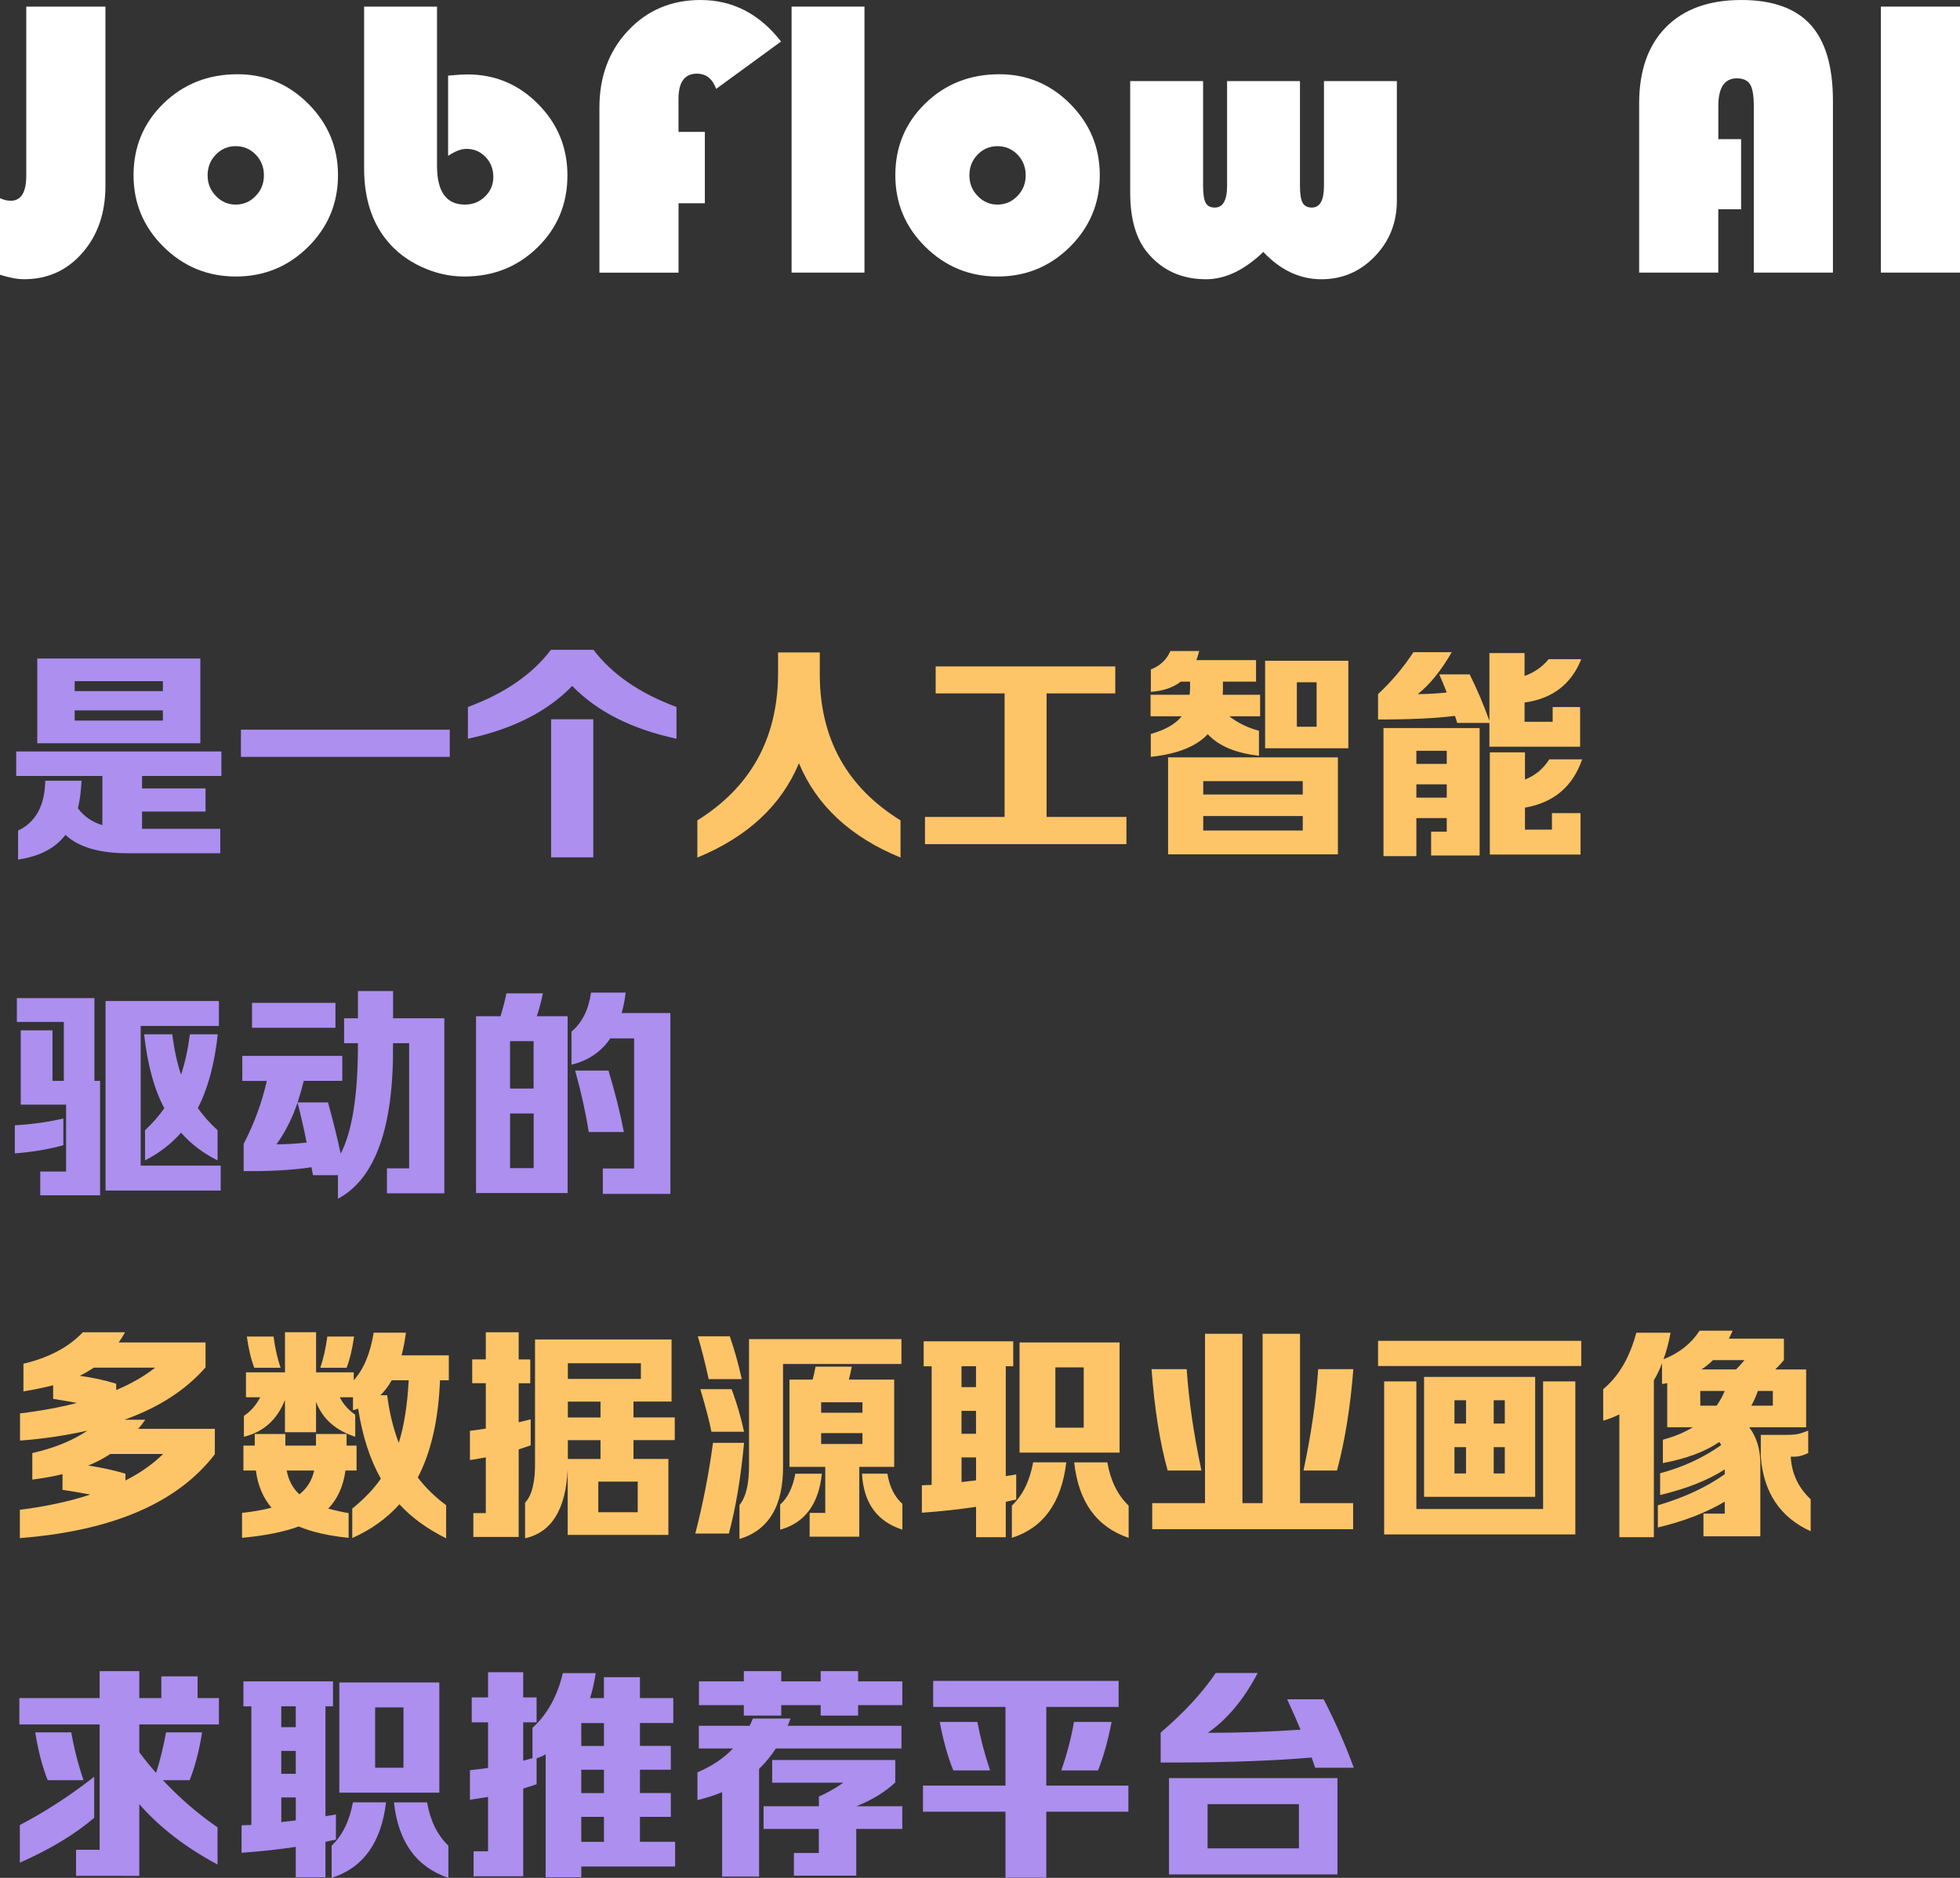 <!-- Generator: Adobe Illustrator 25.0.0, SVG Export Plug-In  -->
<svg version="1.1" xmlns="http://www.w3.org/2000/svg" xmlns:xlink="http://www.w3.org/1999/xlink" x="0px" y="0px"
	 width="414.91px" height="397.62px" viewBox="0 0 414.91 397.62"
	 style="overflow:visible;enable-background:new 0 0 414.91 397.62;" xml:space="preserve">
<rect x="0" y="0" width="414.91" height="397.62" fill="#333333" stroke="none"/>
<style type="text/css">
	.st0{fill:#FFFFFF;}
	.st1{fill:#AC8FEF;}
	.st2{fill:#FEC568;}
</style>
<defs>
</defs>
<g>
	<path class="st0" d="M22.32,1.4v37.96c0,5.72-1.62,10.45-4.87,14.17c-3.25,3.73-7.36,5.59-12.34,5.59c-1.46,0-3.16-0.32-5.12-0.95
		V41.97c0.83,0.36,1.58,0.54,2.27,0.54c2.2,0,3.3-1.77,3.3-5.32V1.4H22.32z"/>
	<path class="st0" d="M50.3,15.72c5.83,0,10.83,2.1,15,6.29c4.17,4.2,6.25,9.22,6.25,15.08c0,5.94-2.11,11-6.33,15.19
		c-4.22,4.18-9.32,6.27-15.29,6.27c-5.97,0-11.07-2.1-15.31-6.29c-4.24-4.19-6.35-9.25-6.35-15.16c0-6.02,2.12-11.09,6.35-15.21
		C38.86,17.78,44.08,15.72,50.3,15.72z M49.89,30.95c-1.65,0-3.05,0.6-4.21,1.79c-1.16,1.2-1.73,2.66-1.73,4.39
		c0,1.71,0.58,3.16,1.75,4.37c1.17,1.21,2.56,1.82,4.19,1.82c1.65,0,3.06-0.6,4.23-1.82c1.17-1.21,1.75-2.67,1.75-4.37
		c0-1.73-0.58-3.2-1.73-4.39C52.98,31.55,51.57,30.95,49.89,30.95z"/>
	<path class="st0" d="M92.51,1.4v33.71c0,5.47,1.97,8.21,5.9,8.21c1.68,0,3.1-0.57,4.27-1.71c1.17-1.14,1.75-2.52,1.75-4.15
		c0-1.68-0.55-3.09-1.65-4.23c-1.1-1.14-2.45-1.71-4.04-1.71c-1.13,0-2.42,0.5-3.88,1.49v-17c1.82-0.17,3.19-0.25,4.13-0.25
		c5.8,0,10.78,2.09,14.92,6.27c4.14,4.18,6.21,9.22,6.21,15.1c0,6.02-2.1,11.1-6.31,15.23c-4.21,4.13-9.38,6.19-15.52,6.19
		c-3.08,0-6.09-0.67-9.02-2.02c-2.93-1.35-5.34-3.16-7.24-5.45c-3.3-3.96-4.95-9.09-4.95-15.39V1.4H92.51z"/>
	<path class="st0" d="M149.21,27.94v15.1h-5.57v14.69h-16.75V22.78c0-6.57,2.03-12.01,6.09-16.32C137.03,2.15,142.14,0,148.3,0
		c6.79,0,12.48,2.93,17.04,8.79L151.6,18.82c-0.77-2.15-2.13-3.22-4.09-3.22c-2.59,0-3.88,1.79-3.88,5.36v6.97H149.21z"/>
	<path class="st0" d="M183,1.4v56.32h-15.43V1.4H183z"/>
	<path class="st0" d="M211.56,15.72c5.83,0,10.83,2.1,15,6.29c4.17,4.2,6.25,9.22,6.25,15.08c0,5.94-2.11,11-6.33,15.19
		c-4.22,4.18-9.32,6.27-15.29,6.27c-5.97,0-11.07-2.1-15.31-6.29c-4.24-4.19-6.35-9.25-6.35-15.16c0-6.02,2.12-11.09,6.35-15.21
		C200.11,17.78,205.34,15.72,211.56,15.72z M211.15,30.95c-1.65,0-3.05,0.6-4.21,1.79c-1.16,1.2-1.73,2.66-1.73,4.39
		c0,1.71,0.58,3.16,1.75,4.37c1.17,1.21,2.56,1.82,4.19,1.82c1.65,0,3.06-0.6,4.23-1.82c1.17-1.21,1.75-2.67,1.75-4.37
		c0-1.73-0.58-3.2-1.73-4.39C214.24,31.55,212.82,30.95,211.15,30.95z"/>
	<path class="st0" d="M239.25,17.17h15.43v22.16c0,1.73,0.18,2.94,0.54,3.61c0.36,0.67,1,1.01,1.94,1.01c1.73,0,2.6-1.54,2.6-4.62
		V17.17h15.43v22.16c0,1.73,0.19,2.94,0.56,3.61c0.37,0.67,1.02,1.01,1.96,1.01c1.71,0,2.56-1.54,2.56-4.62V17.17h15.43V42.5
		c0,4.62-1.55,8.55-4.66,11.78c-3.11,3.23-6.88,4.85-11.31,4.85c-4.57,0-8.67-1.93-12.3-5.78c-4.02,3.85-8.06,5.78-12.13,5.78
		c-5.14,0-9.27-1.87-12.38-5.61c-2.45-2.94-3.67-7.19-3.67-12.75V17.17z"/>
	<path class="st0" d="M368.57,29.46v14.85h-4.83v13.41h-16.75V21.91c0-6.93,1.89-12.32,5.67-16.15c3.78-3.84,9.1-5.76,15.95-5.76
		c6.6,0,11.48,1.74,14.65,5.22c3.16,3.48,4.75,8.85,4.75,16.11v36.39h-16.75V22.45c0-2.2-0.26-3.73-0.78-4.58
		c-0.52-0.85-1.46-1.28-2.81-1.28c-2.61,0-3.92,1.95-3.92,5.86v7.01H368.57z"/>
	<path class="st0" d="M414.91,1.4v56.32h-16.75V1.4H414.91z"/>
</g>
<g>
	<g>
		<path class="st1" d="M3.43,164.3v-5.18h43.44v5.18h-16.8v2.64h13.44v4.9H30.07v3.65h16.56v5.18H27.29
			c-6.14,0.03-10.62-1.26-13.44-3.89c-2.14,2.82-5.49,4.56-10.03,5.23v-6.14c3.74-1.76,5.66-5.28,5.76-10.56h7.68
			c-0.1,2.21-0.35,4.14-0.77,5.81c1.25,1.73,2.98,2.93,5.18,3.6V164.3H3.43z M42.41,139.43v17.95H7.89v-17.95H42.41z M15.81,144.23
			v2.11h18.67v-2.11H15.81z M15.81,152.58h18.67v-2.16H15.81V152.58z"/>
		<path class="st1" d="M51,160.26v-5.76h44.21v5.76H51z"/>
		<path class="st1" d="M99.05,149.7c7.78-2.88,13.63-6.91,17.57-12.1h9.02c3.94,5.18,9.79,9.22,17.57,12.1v6.72
			c-9.5-2.05-16.86-5.78-22.08-11.18c-5.22,5.41-12.58,9.14-22.08,11.18V149.7z M116.66,181.53V152.3h8.93v29.23H116.66z"/>
		<path class="st2" d="M147.62,181.58v-7.87c11.2-6.98,16.9-17.18,17.09-30.62v-4.94h8.83v4.94c0.1,13.41,5.79,23.62,17.09,30.62
			v7.87c-10.59-4.35-17.76-11.01-21.5-19.97C165.38,170.57,158.21,177.22,147.62,181.58z"/>
		<path class="st2" d="M195.81,178.74v-5.76h16.85v-26.16h-14.59v-5.71h38.02v5.71h-14.54v26.16h16.9v5.76H195.81z"/>
		<path class="st2" d="M243.62,146.49v-4.75c1.95-0.74,3.33-2.03,4.13-3.89h6.1c-0.03,0.1-0.06,0.22-0.1,0.38
			c-0.19,0.7-0.35,1.22-0.48,1.54h12.62v4.56h-7.01v1.58c0,0.42-0.02,0.82-0.05,1.2h7.92v4.56h-6.53c1.82,1.41,3.92,2.43,6.29,3.07
			v5.28c-4.9-0.54-8.51-2.06-10.85-4.56c-2.4,2.59-6.42,4.19-12.05,4.8v-4.85c3.07-0.86,5.25-2.11,6.53-3.74h-6.58v-4.56h8.26
			c0.06-0.42,0.1-0.86,0.1-1.34v-1.44h-1.97C248.36,145.58,246.24,146.3,243.62,146.49z M247.27,180.9v-20.54h35.95v20.54H247.27z
			 M275.78,165.4h-21.07v2.83h21.07V165.4z M254.71,175.86h21.07v-3.07h-21.07V175.86z M267.81,139.91h17.62v18.53h-17.62V139.91z
			 M274.53,153.88h4.18v-9.41h-4.18V153.88z"/>
		<path class="st2" d="M315.29,138.28h7.44v4.85c2.11-0.77,3.81-1.95,5.09-3.55h6.91c-2.11,5.31-6.11,8.37-12,9.17v4.08h5.95v-3.12
			h5.81v8.4h-19.2v-5.04h-6.82c-0.13-0.48-0.29-0.98-0.48-1.49c-3.97,0.51-9.39,0.77-16.27,0.77v-5.38
			c2.88-2.69,5.38-5.65,7.49-8.88h8.11c-2.27,3.94-4.67,6.9-7.2,8.88c1.95,0,4-0.11,6.14-0.34c-0.51-1.31-1.04-2.59-1.58-3.84h6.43
			c1.54,3.07,2.93,6.35,4.18,9.84V138.28z M302.95,176.1h3.31v-2.88h-6.43v8.06h-6.96v-27.12h20.35v26.98h-10.27V176.1z
			 M306.26,158.97h-6.43v2.78h6.43V158.97z M299.83,166.07v2.83h6.43v-2.83H299.83z M315.38,159.3h7.44v5.76
			c2.18-0.86,3.89-2.29,5.14-4.27h6.96c-1.98,5.76-6.02,9.17-12.1,10.22v4.66h5.71v-3.5h6.05v8.78h-19.2V159.3z"/>
		<path class="st1" d="M13.41,242.49c-3.1,0.86-6.53,1.44-10.27,1.73v-5.95c3.71-0.22,7.14-0.7,10.27-1.44V242.49z M21.19,228.86
			v24.24H8.52v-5.04h5.47V233.9h-9.6v-15.74h6.72v10.7h2.4v-12.48H3.57v-5.04h16.42v17.52H21.19z M22.34,211.96h24v5.28H29.78v29.57
			h16.94v5.28H22.34V211.96z M46.1,219.02c-0.7,6.34-2.11,11.54-4.22,15.6c1.15,1.63,2.54,3.2,4.18,4.7v6.38
			c-3.04-1.5-5.62-3.46-7.73-5.86c-2.11,2.4-4.66,4.35-7.63,5.86v-6.38c1.57-1.47,2.93-3.02,4.08-4.66
			c-2.14-4.03-3.57-9.25-4.27-15.65h5.95c0.45,3.39,1.07,6.24,1.87,8.54c0.83-2.53,1.46-5.38,1.87-8.54H46.1z"/>
		<path class="st1" d="M51.29,228.86v-5.28h21.17v5.28h-8.16c-0.32,1.34-0.75,2.86-1.3,4.56h6.43c1.06,3.81,1.95,7.42,2.69,10.85
			c2.46-4.74,3.68-12.53,3.65-23.38h-2.93v-5.28h2.93v-5.76h7.44v5.76h10.85v37.06H81.91v-5.28h4.7v-26.5h-3.41v0.19
			c0.16,17.6-3.73,28.51-11.66,32.74v-4.99h-5.28c-0.03-0.16-0.08-0.4-0.14-0.72c-0.1-0.42-0.16-0.74-0.19-0.96
			c-4,0.61-8.78,0.88-14.35,0.82v-5.76c2.24-4.32,3.87-8.77,4.9-13.34H51.29z M53.35,217.62v-5.28h17.66v5.28H53.35z M58.53,242.3
			c2.05,0,4.18-0.13,6.38-0.38c-0.54-2.75-1.18-5.57-1.92-8.45C61.88,236.76,60.39,239.7,58.53,242.3z"/>
		<path class="st1" d="M114.93,210.33c-0.42,1.95-0.85,3.57-1.3,4.85h6.53v37.44h-19.39v-37.44h5.18c0.61-2.02,1.02-3.63,1.25-4.85
			H114.93z M107.97,220.46v10.03h4.99v-10.03H107.97z M112.97,247.34v-11.57h-4.99v11.57H112.97z M120.98,218.44
			c2.24-1.89,3.62-4.64,4.13-8.26h7.34c-0.19,1.6-0.48,3.04-0.86,4.32h10.32v38.3h-14.3v-5.38h6.62v-27.55h-5.04
			c-1.92,2.85-4.66,4.7-8.21,5.57V218.44z M124.63,239.7c-0.64-4.1-1.6-8.43-2.88-13.01h7.06c1.34,4.42,2.43,8.75,3.26,13.01H124.63
			z"/>
		<path class="st2" d="M6.84,313.29v-5.62c4.67-1.06,8.56-2.64,11.66-4.75c-4.51,1.02-9.26,1.73-14.26,2.11v-5.76
			c4.32-0.51,8.34-1.25,12.05-2.21c-1.57-0.29-3.25-0.58-5.04-0.86v-2.88c-1.89,0.48-3.98,0.91-6.29,1.3v-5.86
			c5.38-1.28,9.57-3.5,12.58-6.67h8.93c-0.42,0.77-0.86,1.49-1.34,2.16h18.38v5.28c-4.19,4.8-9.92,8.5-17.18,11.09h4.42
			c-0.48,0.7-0.98,1.34-1.49,1.92h16.22v5.38c-7.9,10.3-21.66,16.22-41.28,17.76v-6c5.41-0.67,10.38-1.74,14.93-3.22
			c-1.57-0.29-3.54-0.62-5.9-1.01v-3.31C11.27,312.62,9.14,313,6.84,313.29z M32.85,289.58H19.85c-0.93,0.64-1.92,1.22-2.98,1.73
			c2.75,0.38,5.33,0.94,7.73,1.68v1.34C27.8,292.98,30.55,291.4,32.85,289.58z M34.53,307.86H23.35c-1.44,0.96-2.99,1.78-4.66,2.45
			c2.88,0.45,5.5,1.02,7.87,1.73v1.44C29.8,311.82,32.45,309.94,34.53,307.86z"/>
		<path class="st2" d="M51.53,311.37v-5.28h2.4v-2.45h6.48v2.45h6.48v-2.45h6.48v2.45h2.11v5.28h-2.35
			c-0.45,3.33-1.66,6.02-3.65,8.06c1.57,0.42,3.01,0.74,4.32,0.96v5.23c-4.22-0.42-7.74-1.22-10.56-2.4c-3.17,1.15-7.17,1.95-12,2.4
			v-5.28c2.34-0.26,4.42-0.62,6.24-1.1c-1.79-2.08-2.9-4.7-3.31-7.87H51.53z M95.01,286.98v5.28h-1.87
			c-0.32,8.35-1.89,15.22-4.7,20.59c1.63,2.14,3.63,4.1,6,5.86v7.01c-4-1.98-7.3-4.38-9.89-7.2c-2.66,2.98-5.98,5.36-9.98,7.15
			v-6.24c2.56-2.08,4.58-4.19,6.05-6.34c-2.3-4.06-3.9-9.01-4.8-14.83c-0.35,0.13-0.72,0.24-1.1,0.34v-2.74h-2.78
			c0.7,1.44,1.79,2.67,3.26,3.7v4.66c-4.16-1.34-6.93-3.81-8.3-7.39v6.43h-6.58v-6.82c-1.66,4.19-4.56,6.78-8.69,7.78v-4.42
			c1.44-0.96,2.59-2.27,3.46-3.94h-3.02v-5.28h8.26v-8.5h6.58v8.5h7.97v1.68c2.11-2.34,3.52-5.7,4.22-10.08h6.82
			c-0.22,1.76-0.53,3.36-0.91,4.8H95.01z M52.25,283h5.66c0.32,2.46,0.82,4.67,1.49,6.62h-5.57C53.16,287.9,52.63,285.69,52.25,283z
			 M63.38,316.41c1.63-1.28,2.67-2.96,3.12-5.04h-5.81C61.08,313.45,61.97,315.13,63.38,316.41z M74.95,283
			c-0.38,2.69-0.91,4.9-1.58,6.62H67.8c0.67-1.95,1.17-4.16,1.49-6.62H74.95z M81.96,295.43c0.45,3.58,1.26,6.94,2.45,10.08
			c1.12-3.52,1.82-7.94,2.11-13.25h-3.6c-0.7,1.25-1.5,2.3-2.4,3.17H81.96z"/>
		<path class="st2" d="M102.84,282.09h6.96v5.76h2.45v5.04h-2.45v8.26c0.1-0.03,0.26-0.06,0.48-0.1c0.51-0.13,1.2-0.3,2.06-0.53
			v5.52c-0.83,0.29-1.68,0.58-2.54,0.86v18.53h-9.6v-5.04h2.64v-11.81c-0.22,0.03-0.58,0.1-1.06,0.19c-0.99,0.19-1.76,0.32-2.3,0.38
			v-6.19c1.15-0.13,2.27-0.29,3.36-0.48v-9.6h-2.88v-5.04h2.88V282.09z M120.17,325v-13.92c-0.38,8.51-3.39,13.39-9.02,14.64v-7.54
			c1.47-1.54,2.18-4.45,2.11-8.74v-25.82h28.9v13.15h-8.06v3.36h8.74v4.8h-8.74v3.98h7.39V325H120.17z M120.21,288.66v3.31h15.46
			v-3.31H120.21z M120.21,296.78v3.36h6.91v-3.36H120.21z M120.21,308.58v0.34h6.91v-3.98h-6.91V308.58z M126.65,313.72v6.48H135
			v-6.48H126.65z"/>
		<path class="st2" d="M154.29,324.71h-7.1c1.63-6.34,2.88-12.74,3.74-19.2h6.58C156.81,312.97,155.73,319.37,154.29,324.71z
			 M154.49,282.95c0.93,2.66,1.78,5.68,2.54,9.07h-7.01c-0.77-3.52-1.54-6.54-2.3-9.07H154.49z M154.87,294.14
			c1.09,2.91,1.97,5.92,2.64,9.02h-6.91c-0.42-2.18-1.2-5.18-2.35-9.02H154.87z M190.82,288.81h-25.06v21.46
			c0.1,8.51-2.98,13.71-9.22,15.6v-7.2c1.38-1.66,2.05-4.53,2.02-8.59v-26.54h32.26V288.81z M168.36,312.04h5.62
			c-0.67,6.46-3.62,10.42-8.83,11.86v-5.33C166.74,317.19,167.81,315.02,168.36,312.04z M180.31,289.38
			c-0.19,1.02-0.4,1.94-0.62,2.74h9.6v18.48h-7.39v14.78h-10.51v-5.04h3.31v-9.74h-7.58v-18.48h4.9c0.22-0.77,0.43-1.68,0.62-2.74
			H180.31z M182.57,296.92h-8.74v2.21h8.74V296.92z M173.83,305.75h8.74v-2.3h-8.74V305.75z M187.85,312.04
			c0.45,2.75,1.5,4.88,3.17,6.38v5.47c-5.38-1.73-8.22-5.68-8.54-11.86H187.85z"/>
		<path class="st2" d="M195.53,289.29v-5.28h18.96v5.28h-1.58v23.28c0.26-0.06,0.66-0.13,1.2-0.19c0.45-0.1,0.78-0.16,1.01-0.19
			v5.33c-0.22,0.03-0.54,0.1-0.96,0.19c-0.54,0.13-0.96,0.22-1.25,0.29v7.49h-6.29v-6.43c-3.62,0.54-7.44,0.96-11.47,1.25v-5.81
			c0.22,0,0.58-0.02,1.06-0.05c0.45,0,0.78-0.02,1.01-0.05v-25.1H195.53z M203.54,289.29v4.42h3.07v-4.42H203.54z M203.54,298.74
			v4.85h3.07v-4.85H203.54z M203.54,313.82c0.35-0.03,0.86-0.1,1.54-0.19c0.7-0.06,1.22-0.13,1.54-0.19v-4.85h-3.07V313.82z
			 M225.72,309.64c-1.02,8.54-4.86,13.87-11.52,15.98v-6.82c2.27-2.14,3.78-5.2,4.51-9.17H225.72z M215.83,307.58v-23.33H237v23.33
			H215.83z M229.41,289.53h-6v12.77h6V289.53z M227.4,309.64h7.01c0.67,3.87,2.18,6.93,4.51,9.17v6.82
			C232.13,323.32,228.29,317.99,227.4,309.64z"/>
		<path class="st2" d="M243.77,289.91h7.44c0.45,6.66,1.49,13.81,3.12,21.46h-7.15C245.54,305.51,244.4,298.36,243.77,289.91z
			 M286.44,318.28v5.52h-42.53v-5.52h11.18v-35.86h7.92v35.86h4.27v-35.86h7.92v35.86H286.44z M286.49,289.91
			c-0.64,8.06-1.79,15.22-3.46,21.46h-7.1c1.6-7.46,2.64-14.61,3.12-21.46H286.49z"/>
		<path class="st2" d="M334.73,289.24h-43.01v-5.33h43.01V289.24z M293.01,324.9v-32.4h6.82v27.02h26.83V292.5h6.82v32.4H293.01z
			 M301.46,316.94v-25.39h23.52v25.39H301.46z M307.89,296.49v4.94h2.45v-4.94H307.89z M307.89,306.42v5.57h2.45v-5.57H307.89z
			 M318.55,296.49h-2.35v4.94h2.35V296.49z M316.2,311.99h2.35v-5.57h-2.35V311.99z"/>
		<path class="st2" d="M339.38,300.81v-6.67c3.26-2.69,5.6-6.67,7.01-11.95h7.25c-0.38,2.08-0.88,3.95-1.49,5.62
			c3.33-1.31,5.87-3.33,7.63-6.05h7.01c-0.26,0.58-0.53,1.14-0.82,1.68h11.66v4.56c-0.54,0.64-1.15,1.3-1.82,1.97h6.53v12.24h-12.05
			c1.57,2.08,2.35,4.66,2.35,7.73v15.36H360.6v-4.8h4.51v-2.54c-3.94,2.34-8.66,4.16-14.16,5.47v-4.7c5.5-1.6,10.22-3.79,14.16-6.58
			v-1.01c-3.52,2.27-8.08,4.08-13.68,5.42v-4.61c4.8-1.28,9.1-3.26,12.91-5.95c-0.1-0.26-0.22-0.48-0.38-0.67
			c-3.01,2.05-6.99,3.54-11.95,4.46v-4.94c2.46-0.67,4.58-1.55,6.34-2.64h-5.42v-9.36c-0.35,0.1-0.72,0.16-1.1,0.19v-4.37
			c-0.51,1.34-1.09,2.54-1.73,3.6v33.22h-7.3v-26.02C341.67,300.04,340.53,300.49,339.38,300.81z M363.38,297.64
			c0.67-0.93,1.25-1.97,1.73-3.12h-5.18v3.12H363.38z M369.29,287.99h-6.67c-0.77,0.77-1.58,1.42-2.45,1.97h7.34
			C368.15,289.32,368.74,288.66,369.29,287.99z M375.29,294.52h-3.17c-0.38,1.12-0.85,2.16-1.39,3.12h4.56V294.52z M379.08,308.44
			c0.19,3.55,1.6,6.56,4.22,9.02v6.77c-6.46-2.94-9.98-8.21-10.56-15.79v-4.61h5.14c1.06,0,1.87-0.05,2.45-0.14s1.39-0.35,2.45-0.77
			v4.75c-1.09,0.54-2.16,0.8-3.22,0.77H379.08z"/>
		<path class="st1" d="M29.49,353.85v5.71h4.66v-4.61h7.68v4.61h4.51v5.57H29.49v5.9c1.15,1.54,2.34,2.99,3.55,4.37
			c0.83-2.59,1.54-5.46,2.11-8.59h7.63c-0.61,3.87-1.49,7.25-2.64,10.13h-5.66c3.62,3.84,7.47,7.17,11.57,9.98v7.87
			c-6.72-3.58-12.24-7.84-16.56-12.77v15.17H16.1v-5.52h4.99v-26.54H4.1v-5.57h16.99v-5.71H29.49z M19.94,384.9
			c-4.06,3.49-9.31,6.66-15.74,9.5v-7.97c5.34-2.78,10.59-6.19,15.74-10.22V384.9z M7.46,366.81h7.63
			c0.58,3.36,1.44,6.74,2.59,10.13H10.1C8.95,374.06,8.07,370.68,7.46,366.81z"/>
		<path class="st1" d="M51.53,361.29v-5.28h18.96v5.28H68.9v23.28c0.26-0.06,0.66-0.13,1.2-0.19c0.45-0.1,0.78-0.16,1.01-0.19v5.33
			c-0.22,0.03-0.54,0.1-0.96,0.19c-0.54,0.13-0.96,0.22-1.25,0.29v7.49h-6.29v-6.43c-3.62,0.54-7.44,0.96-11.47,1.25v-5.81
			c0.22,0,0.58-0.02,1.06-0.05c0.45,0,0.78-0.02,1.01-0.05v-25.1H51.53z M59.54,361.29v4.42h3.07v-4.42H59.54z M59.54,370.74v4.85
			h3.07v-4.85H59.54z M59.54,385.82c0.35-0.03,0.86-0.1,1.54-0.19c0.7-0.06,1.22-0.13,1.54-0.19v-4.85h-3.07V385.82z M81.72,381.64
			c-1.02,8.54-4.86,13.87-11.52,15.98v-6.82c2.27-2.14,3.78-5.2,4.51-9.17H81.72z M71.83,379.58v-23.33H93v23.33H71.83z
			 M85.41,361.53h-6v12.77h6V361.53z M83.4,381.64h7.01c0.67,3.87,2.18,6.93,4.51,9.17v6.82C88.13,395.32,84.29,389.99,83.4,381.64z
			"/>
		<path class="st1" d="M142.92,389.99v5.23h-19.87v2.26h-7.54v-26.02c-0.61,0.35-1.25,0.64-1.92,0.86v5.47
			c-0.93,0.32-1.87,0.62-2.83,0.91v18.58h-10.51v-5.28h3.07v-11.52c-0.74,0.13-1.86,0.3-3.36,0.53c-0.22,0.03-0.38,0.06-0.48,0.1
			v-6.29c1.31-0.13,2.59-0.29,3.84-0.48v-9.65h-3.46v-5.28h3.46v-5.33h7.44v5.33h2.83v5.28h-2.83v8.11
			c0.35-0.06,0.88-0.21,1.58-0.43c0.16-0.03,0.29-0.06,0.38-0.1v-6.43c3.1-2.78,5.25-6.64,6.43-11.57h6.96
			c-0.29,1.92-0.69,3.68-1.2,5.28h2.93v-4.42h7.63v4.42h7.06v5.28h-7.06v4.85h6.53v5.04h-6.53v4.94h6.53v5.04h-6.53v5.28H142.92z
			 M123.05,364.84v4.85h4.8v-4.85H123.05z M123.05,374.73v4.94h4.8v-4.94H123.05z M123.05,384.71v5.28h4.8v-5.28H123.05z"/>
		<path class="st1" d="M159.38,363.88h7.97c-0.19,0.54-0.4,1.06-0.62,1.54h24.1v4.8h-26.59c-1.06,1.63-2.24,3.07-3.55,4.32v22.8
			h-7.82v-17.86c-1.63,0.67-3.38,1.23-5.23,1.68v-5.9c3.01-1.25,5.52-2.93,7.54-5.04h-7.25v-4.8h10.75
			C158.92,364.94,159.16,364.42,159.38,363.88z M157.46,363.26v-2.21h-9.5v-5.04h9.5v-2.16h7.92v2.16h8.35v-2.16h7.92v2.16h9.36
			v5.04h-9.36v2.21h-7.92v-2.21h-8.35v2.21H157.46z M161.64,387.26v-4.8h11.71v-2.06c1.7-0.74,3.42-1.71,5.18-2.93h-15.07v-4.8
			h26.06v4.75c-2.24,2.08-4.99,3.76-8.26,5.04h9.74v4.8h-9.74v9.89h-13.2v-4.8h5.28v-5.09H161.64z"/>
		<path class="st1" d="M197.54,361.43v-5.52h39.26v5.52h-15.31v16.66h17.38v5.52h-17.38v13.97h-8.64v-13.97h-17.47v-5.52h17.47
			v-16.66H197.54z M198.93,364.6h7.97c0.64,3.42,1.54,6.85,2.69,10.27h-7.78C200.66,372.09,199.7,368.66,198.93,364.6z
			 M235.32,364.6c-0.8,4.06-1.76,7.49-2.88,10.27h-7.78c1.22-3.49,2.11-6.91,2.69-10.27H235.32z"/>
		<path class="st1" d="M280.2,359.8c2.46,4.77,4.59,9.6,6.38,14.5h-8.16c-0.1-0.22-0.22-0.58-0.38-1.06
			c-0.16-0.48-0.29-0.85-0.38-1.1c-7.94,0.67-17.26,1.02-27.98,1.06h-3.98v-6.34c4.96-4.25,8.85-8.46,11.66-12.62h8.88
			c-2.91,5.57-6.43,9.79-10.56,12.67c6.69,0,13.23-0.22,19.63-0.67c-0.54-1.34-1.41-3.31-2.59-5.9c-0.1-0.22-0.18-0.4-0.24-0.53
			H280.2z M247.46,396.9v-20.4h35.66v20.4H247.46z M274.97,382.02h-19.34v9.36h19.34V382.02z"/>
	</g>
</g>
</svg>

